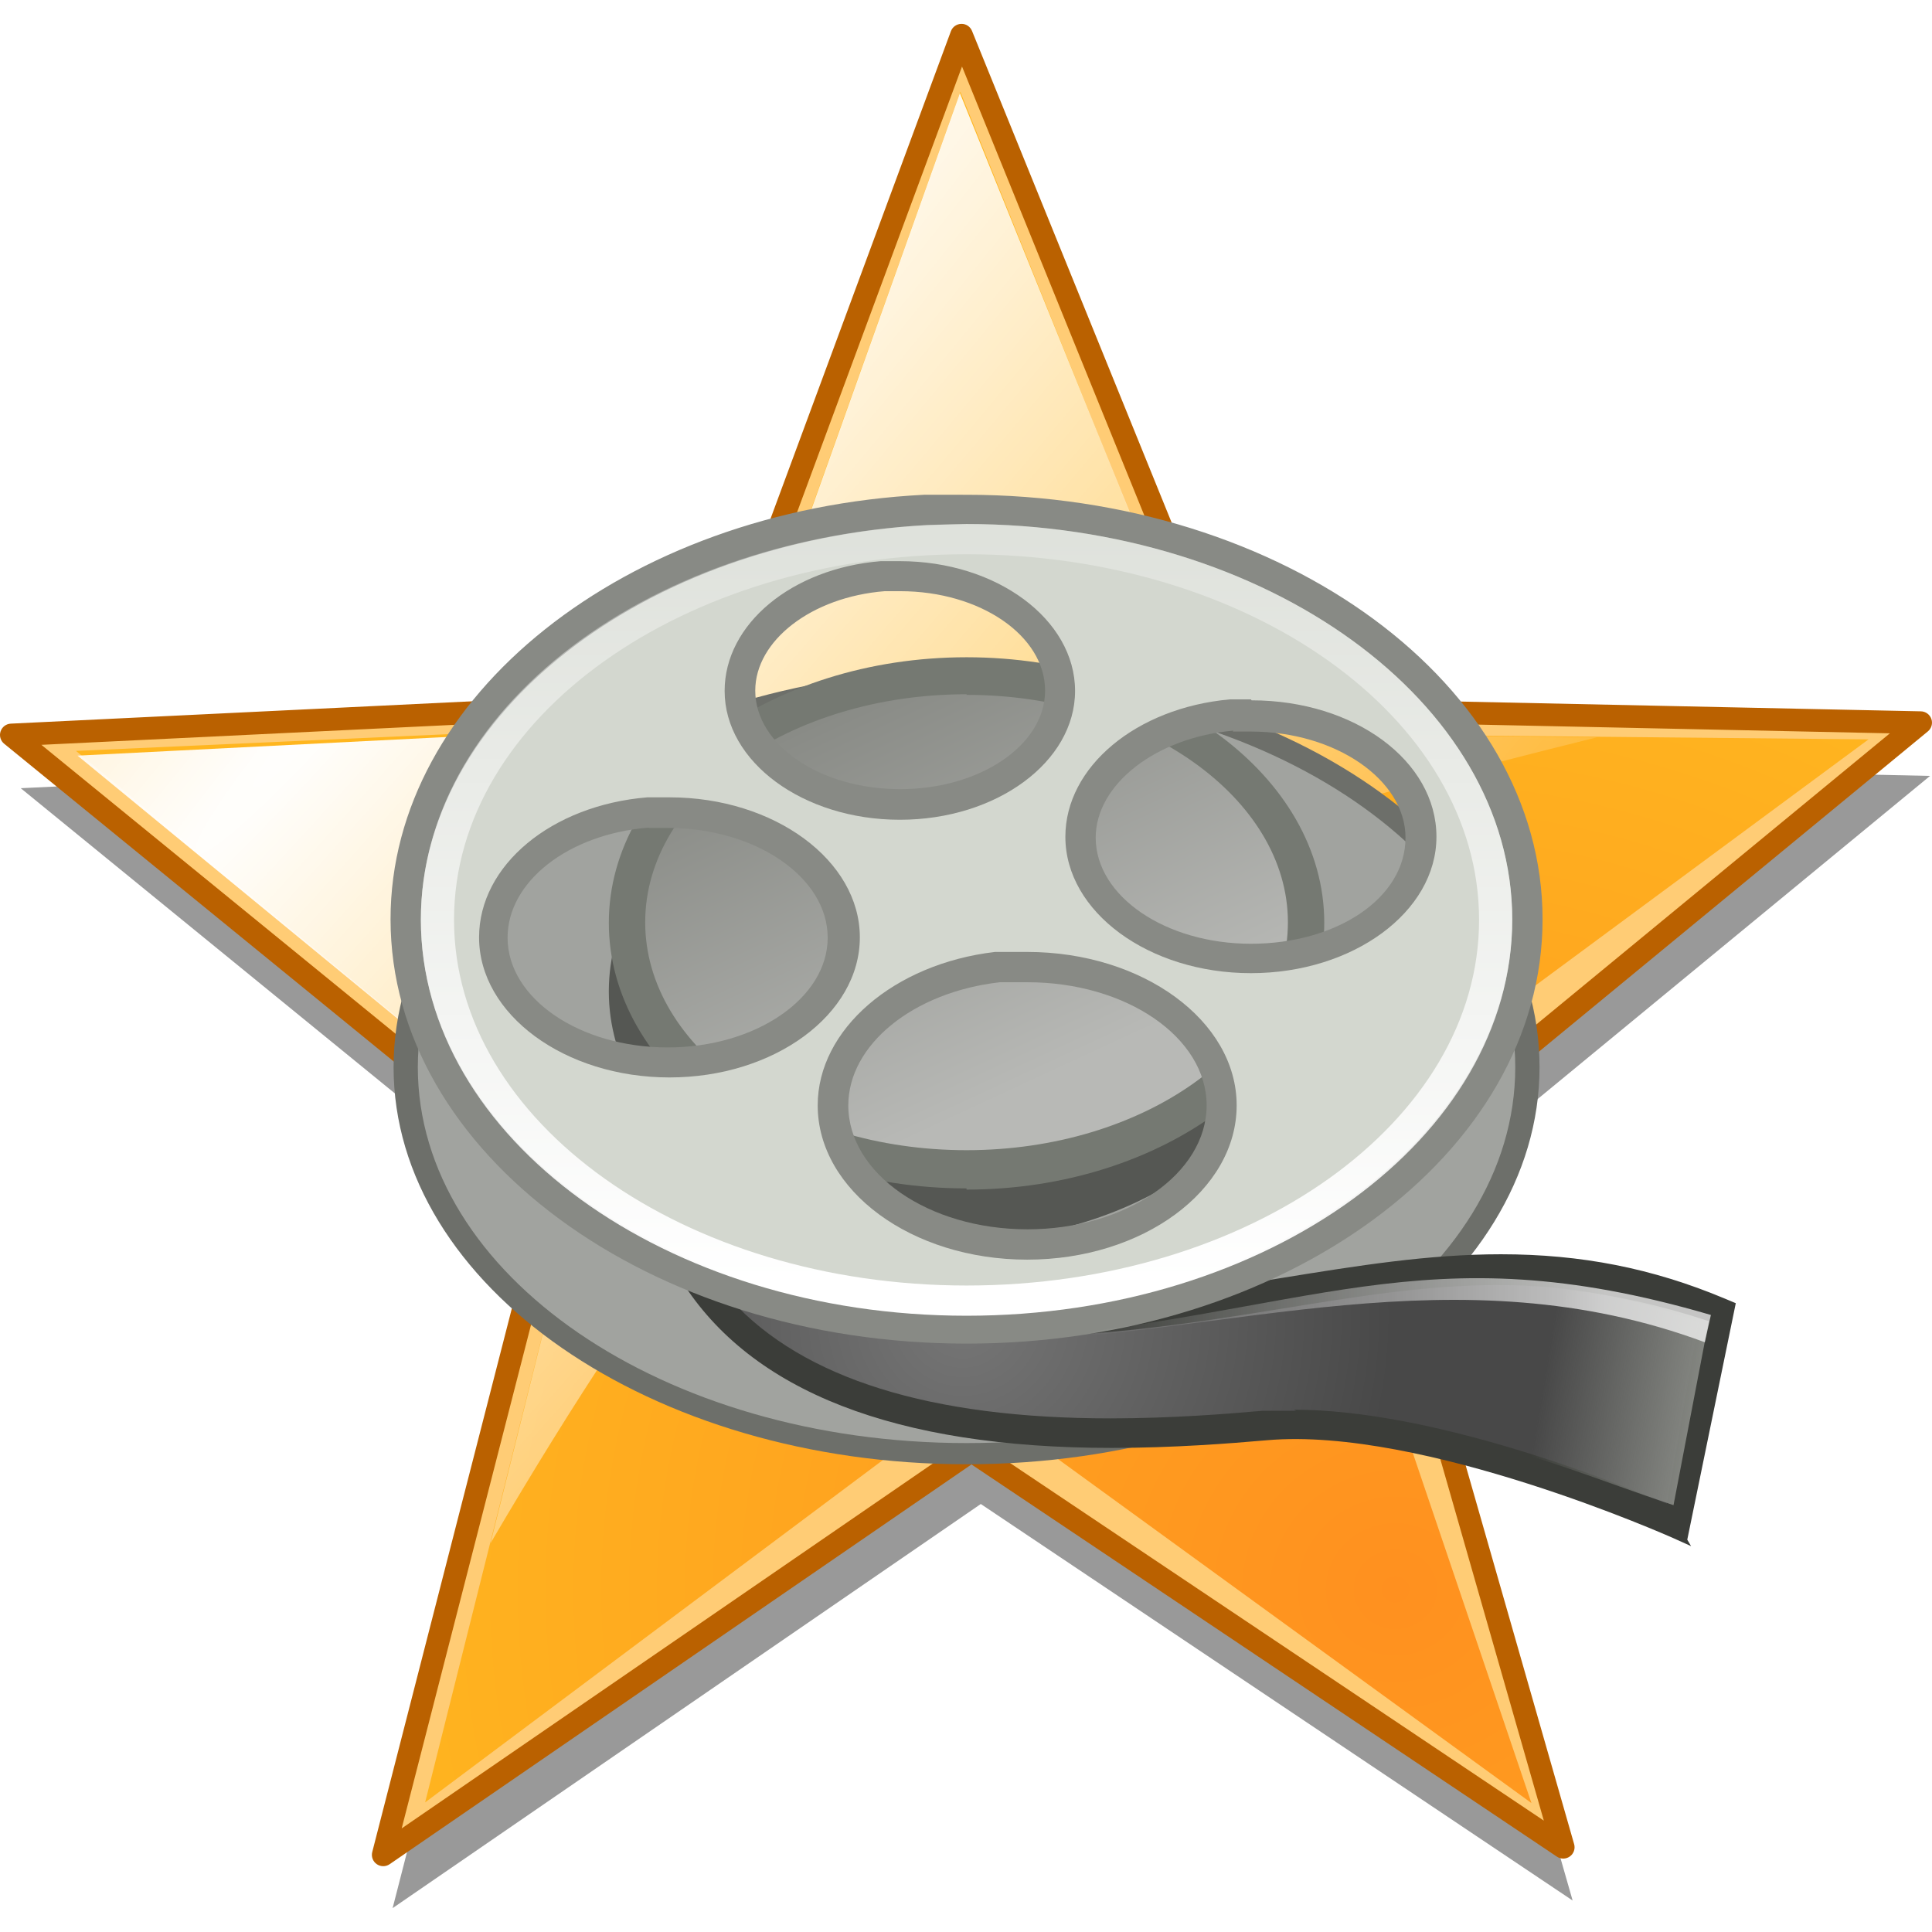 <svg version="1.1" xmlns="http://www.w3.org/2000/svg" width="100%" height="100%" viewBox="0 0 256 256"><filter id="f"><feGaussianBlur stdDeviation="4.25"/></filter><title>MovLib, the free movie library.</title><desc>Official logo from the MovLib project.</desc><g filter="url(#f)"><polygon fill="#999" points="208.381,251.829 129.96,199.288 52.023,252.838 74.999,163.38 2.748,104.442 96.016,99.921 128.654,11.719 164.861,100.884 255.743,102.811 182.891,162.801 "/></g><path fill="#FFCC75" d="M207.137,244.77l-78.422-52.535l-77.936,53.545l22.972-89.455L1.5,97.386l93.268-4.52l32.64-88.202 l36.207,89.165l90.883,1.924l-72.854,59.991L207.137,244.77z"/><path fill="#BA6100" d="M50.779,247.279c-0.301,0-0.604-0.09-0.861-0.271c-0.512-0.357-0.751-0.996-0.594-1.604l22.735-88.526 L0.551,98.548c-0.482-0.392-0.67-1.043-0.476-1.631c0.195-0.589,0.732-1.001,1.353-1.03l92.277-4.472l32.292-87.271 c0.214-0.583,0.764-0.971,1.385-0.981c0.626-0.017,1.181,0.362,1.416,0.937l35.834,88.251l89.896,1.904 c0.627,0.014,1.182,0.417,1.389,1.009c0.206,0.592,0.02,1.251-0.465,1.651l-72.094,59.364l25.223,88.078 c0.174,0.604-0.048,1.256-0.559,1.627c-0.51,0.371-1.199,0.386-1.719,0.035l-77.578-51.972l-77.096,52.97 C51.373,247.191,51.077,247.279,50.779,247.279z M5.483,98.694L74.7,155.159c0.455,0.37,0.651,0.969,0.504,1.538l-21.978,85.576 l74.636-51.276c0.506-0.351,1.177-0.353,1.686-0.011l75.017,50.256l-24.36-85.084c-0.166-0.574,0.026-1.191,0.487-1.571 l69.727-57.417l-86.835-1.838c-0.601-0.012-1.134-0.38-1.362-0.937l-34.75-85.581L96.178,93.387 c-0.208,0.564-0.735,0.948-1.335,0.979L5.483,98.694z"/><radialGradient id="rg1" cx="7332.403" cy="-12025.377" r="871.51" gradientTransform="matrix(0.161 0 0 -0.153 -995.615 -1629.292)" gradientUnits="userSpaceOnUse"><stop offset="0" stop-color="#FF901F"/><stop offset="1" stop-color="#FFB61F"/></radialGradient><path fill="url(#rg1)" d="M202.923,238.914l-74.415-54.066l-72.176,53.978l20.966-83.609L10.07,99.501l87.371-3.932 l29.808-83.414l34.183,84.988l86.16,0.827l-73.92,54.615L202.923,238.914z"/><radialGradient id="rg2" cx="9042.443" cy="-423.736" r="732.893" gradientTransform="matrix(0.157 0.137 1.335 -1.529 -806.831 -1797.827)" gradientUnits="userSpaceOnUse"><stop offset="0" stop-color="#FFF"/><stop offset="1" stop-color="#FFF" stop-opacity="0"/></radialGradient><path fill="url(#rg2)" d="M64.994,204.486l12.304-49.271l-67.023-55.087l87.162-4.404l29.754-83.389l34.385,84.816 l49.998,0.554C133.813,117.033,110.292,127.269,64.994,204.486z"/><path fill="#A1A39F" d="M202.386,141.401c0,28.199-33.26,51.017-74.314,51.017c-41.052,0-74.313-22.899-74.313-51.017 c0-28.238,33.26-51.018,74.313-51.018C169.128,90.386,202.386,113.284,202.386,141.401z"/><path fill="#6D6F6A" d="M128.073,194.024c-41.775,0-75.921-23.584-75.921-52.623c0-29.043,33.983-52.622,75.921-52.622 c41.938,0,75.924,23.579,75.924,52.622C203.995,170.44,169.849,194.024,128.073,194.024z M128.073,91.591 c-40.17,0-72.709,22.294-72.709,49.811c0,27.518,32.539,49.813,72.709,49.813c40.171,0,72.707-22.252,72.707-49.813 C200.78,113.844,168.241,91.591,128.073,91.591z"/><path fill="#555753" d="M171.457,131.359c0,18.316-20.288,33.18-45.392,33.18c-24.987,0-45.394-14.863-45.394-33.18 c0-18.32,20.247-33.181,45.394-33.181c24.904,0,45.392,14.861,45.392,33.339V131.359z"/><radialGradient id="rg3" cx="412.894" cy="-643.785" r="14.26" gradientTransform="matrix(4 0 0 -4 -1524.016 -2400.711)" gradientUnits="userSpaceOnUse"><stop offset="0" stop-color="#767676"/><stop offset="1" stop-color="#484848"/></radialGradient><path fill="url(#rg3)" d="M222.473,202.057c0,0-33.422-15.021-55.032-13.134c-22.818,2.014-61.059,3.366-75.924-20.246 c63.469,19.118,92.793-12.653,135.776,5.261L222.473,202.057z"/><path fill="#3B3D39" d="M224.079,204.871l-2.356-1.061c-0.312-0.137-33.141-14.782-53.829-12.973 c-4.941,0.431-12.454,1.019-20.568,1.019c-28.64,0-47.802-7.471-57.04-22.176l-2.884-4.536l5.142,1.556 c14.059,4.218,27.556,6.308,41.373,6.308c13.258,0,24.786-1.872,35.955-3.678c9.963-1.609,19.362-3.134,29.003-3.134 c10.644,0,20.086,1.857,29.644,5.864L230,172.68l-6.428,31.334L224.079,204.871z M171.457,186.793 c18.236,0,41.775,9.281,49.409,12.452l4.216-24.02c-8.557-3.361-17.072-4.944-26.633-4.944c-9.318,0-18.559,1.499-28.358,3.088 c-11.33,1.829-23.02,3.728-36.595,3.728c-12.209,0-24.221-1.583-36.595-4.821c9.559,10.405,26.392,15.666,50.212,15.666 c7.952,0,15.348-0.574,20.207-1.008h4.416L171.457,186.793z"/><linearGradient id="lg1" gradientUnits="userSpaceOnUse" x1="570.419" y1="-641.688" x2="575.44" y2="-655.747" gradientTransform="matrix(3.044 0 0 -3.947 -1617.325 -2443.396)"><stop offset="0" stop-color="#888A85"/><stop offset="1" stop-color="#B8B9B6"/></linearGradient><path fill="url(#lg1)" d="M173.063,122.118c0,18.079-20.166,32.7-44.99,32.7c-24.825,0-44.99-14.622-44.99-32.7 c0-18.074,20.164-32.697,44.99-32.697c24.824,0,44.99,14.462,44.99,32.537V122.118z"/><path fill="#757972" d="M128.073,157.469c-26.231,0-47.4-15.787-47.4-35.191c0-19.4,21.33-35.188,47.4-35.188 c26.071,0,47.399,15.789,47.399,35.188c0,19.404-21.289,35.35-47.399,35.35V157.469z M128.073,91.992 c-23.501,0-42.581,13.577-42.581,30.209c0,16.673,19.122,30.205,42.581,30.205c23.46,0,42.581-13.576,42.581-30.205 c0-16.471-19.279-30.129-42.581-30.129V91.992z"/><path fill="#D3D7CF" d="M128.073,67.57h-0.501c-0.959,0.002-1.941-0.032-2.889,0c-0.462,0.015-0.92-0.021-1.382,0 c-0.305,0.01-0.58-0.017-0.879,0c-38.964,2.088-69.092,25.626-69.092,54.229c0,29.965,33.3,54.228,74.315,54.228 c41.014,0,74.315-24.102,74.315-54.228c0-30.129-33.343-54.229-74.315-54.229L128.073,67.57L128.073,67.57z M116.826,76.365 c0.253-0.021,0.498,0.015,0.754,0c0.539-0.029,1.085,0,1.632,0c11.73,0,21.208,6.829,21.208,15.185s-9.478,15.062-21.208,15.062 c-11.731,0-21.209-6.707-21.209-15.062c0-7.231,8.437-14.062,18.881-14.824L116.826,76.365z M88.707,140.637 c-12.815,0-23.219-7.39-23.219-16.549c0-8.516,8.877-15.625,20.447-16.551c0.875-0.072,1.859,0,2.764,0 c12.814,0,23.218,7.391,23.218,16.551c0,9.159-10.444,16.467-23.297,16.467L88.707,140.637z M136.107,164.741 c-14.183,0-25.75-8.274-25.75-18.438c0-9.159,9.481-16.912,21.731-18.32c0.096-0.01,0.157,0.011,0.254,0h0.122c0,0,0.113,0,0.125,0 h0.125h0.378h0.123c0.97-0.079,1.888,0,2.889,0c14.182,0,25.748,8.154,25.748,18.32c0,10.163-10.845,18.478-25.305,18.478 L136.107,164.741z M165.831,126.98c-12.45,0-22.574-7.151-22.574-16.067c0-8.234,8.797-15.183,19.963-16.188 c0.267-0.025,0.482,0.019,0.754,0c0.472-0.03,0.905,0.007,1.384,0c0.198-0.005,0.305,0,0.502,0c12.451,0,22.575,7.272,22.575,16.188 c0,8.917-10.042,16.067-22.495,16.067H165.831z"/><path fill="#888A85" d="M128.073,65.56c42.179,0,76.325,25.268,76.325,56.24c0,31.09-34.226,56.236-76.325,56.236 c-42.097,0-76.323-25.266-76.323-56.238c0-29.446,31.012-54.228,70.7-56.239L128.073,65.56L128.073,65.56z M122.85,69.577 c-37.759,2.048-67.082,25.226-67.082,52.221c0,28.881,32.457,52.221,72.306,52.221s72.305-23.5,72.305-52.221 c0-28.721-32.458-52.362-72.305-52.362L122.85,69.577z"/><path fill="#888A85" d="M119.235,74.356c12.814,0,23.217,7.714,23.217,17.195c0,9.4-10.403,17.071-23.217,17.071 c-12.815,0-23.218-7.671-23.218-17.071c0-8.838,8.877-16.23,20.687-17.195H119.235z M117.228,78.335 c-9.683,0.767-17.153,6.546-17.153,13.175c0,7.191,8.595,13.056,19.201,13.056c10.604,0,19.203-5.864,19.203-13.056 c0-7.271-8.6-13.175-19.203-13.175H117.228z"/><path fill="#888A85" d="M165.831,92.797c13.658,0,24.505,8.033,24.505,18.076c0,9.961-11.049,18.076-24.586,18.076 c-13.536,0-24.583-8.115-24.583-18.076c0-9.241,9.359-17.073,21.772-18.199h2.814L165.831,92.797z M163.422,96.813 c-10.284,0.907-18.236,7.149-18.236,14.181c0,7.753,9.239,14.059,20.568,14.059c11.328,0,20.483-6.025,20.483-14.059 c0-7.632-9.237-14.06-20.483-14.06h-2.411L163.422,96.813z"/><path fill="#888A85" d="M88.707,105.651c13.897,0,25.227,8.356,25.227,18.556c0,10.203-11.328,18.559-25.227,18.559 c-13.899,0-25.227-8.355-25.227-18.559c0-9.56,9.603-17.511,22.293-18.556h2.812H88.707z M85.895,109.667 c-10.604,0.872-18.639,7.15-18.639,14.581c0,8.036,9.52,14.542,21.209,14.542c11.691,0,21.208-6.548,21.208-14.542 c0-7.993-9.52-14.543-21.208-14.543h-2.409L85.895,109.667z"/><path fill="#888A85" d="M136.107,126.137c15.304,0,27.757,9.119,27.757,20.327c0,11.284-12.452,20.446-27.757,20.446 c-15.307,0-27.758-9.16-27.758-20.446c0-10.042,10.082-18.76,23.499-20.327h4.418H136.107L136.107,126.137z M132.492,130.152 c-11.53,1.308-20.087,8.313-20.087,16.312c0,9.077,10.646,16.426,23.741,16.426c13.097,0,23.739-7.389,23.739-16.426 c0-9.001-10.645-16.312-23.739-16.312h-3.515H132.492L132.492,130.152z"/><linearGradient id="lg2" gradientUnits="userSpaceOnUse" x1="440.131" y1="-701.557" x2="440.131" y2="-665.522" gradientTransform="matrix(3.804 0 0 -3.752 -1546.183 -2462.444)"><stop offset="0" stop-color="#FFF"/><stop offset="1" stop-color="#FFF" stop-opacity="0"/></linearGradient><path fill="url(#lg2)" d="M128.073,174.342c-39.867,0-72.306-23.584-72.306-52.456c0-28.986,32.437-52.449,72.306-52.449 c39.827,0,72.305,23.584,72.305,52.449C200.378,150.717,168.021,174.342,128.073,174.342z M128.073,73.44 c-37.511,0-67.911,21.663-67.911,48.445c0,26.792,30.52,48.453,67.911,48.453c37.511,0,67.911-21.661,67.911-48.453 C195.983,95.102,165.624,73.44,128.073,73.44z"/><linearGradient id="lg3" gradientUnits="userSpaceOnUse" x1="503.711" y1="-754.519" x2="497.685" y2="-753.515" gradientTransform="matrix(3.54 0 0 -3.54 -1557.37 -2484.05)"><stop offset="0" stop-color="#888A85"/><stop offset="1" stop-color="#888A85" stop-opacity="0"/></linearGradient><path fill="url(#lg3)" d="M221.748,199.445c-10.486-3.515-16.79-6.305-28.399-9.074l1.334-19.725 c8.036-0.807,19.683,0.401,31.734,4.416L221.748,199.445z"/><linearGradient id="lg4" gradientUnits="userSpaceOnUse" x1="436.101" y1="-650.8" x2="418.927" y2="-650.8" gradientTransform="matrix(4 0 0 -4 -1531.898 -2429.594)"><stop offset="0" stop-color="#FFF"/><stop offset="1" stop-color="#FFF" stop-opacity="0"/></linearGradient><path opacity="0.7" fill="url(#lg4)" enable-background="new  " d="M225.894,177.855c-32.732-12.171-63.038-0.912-94.56,0 c42.837-3.615,56.979-14.86,95.368-3.615L225.894,177.855z"/></svg>